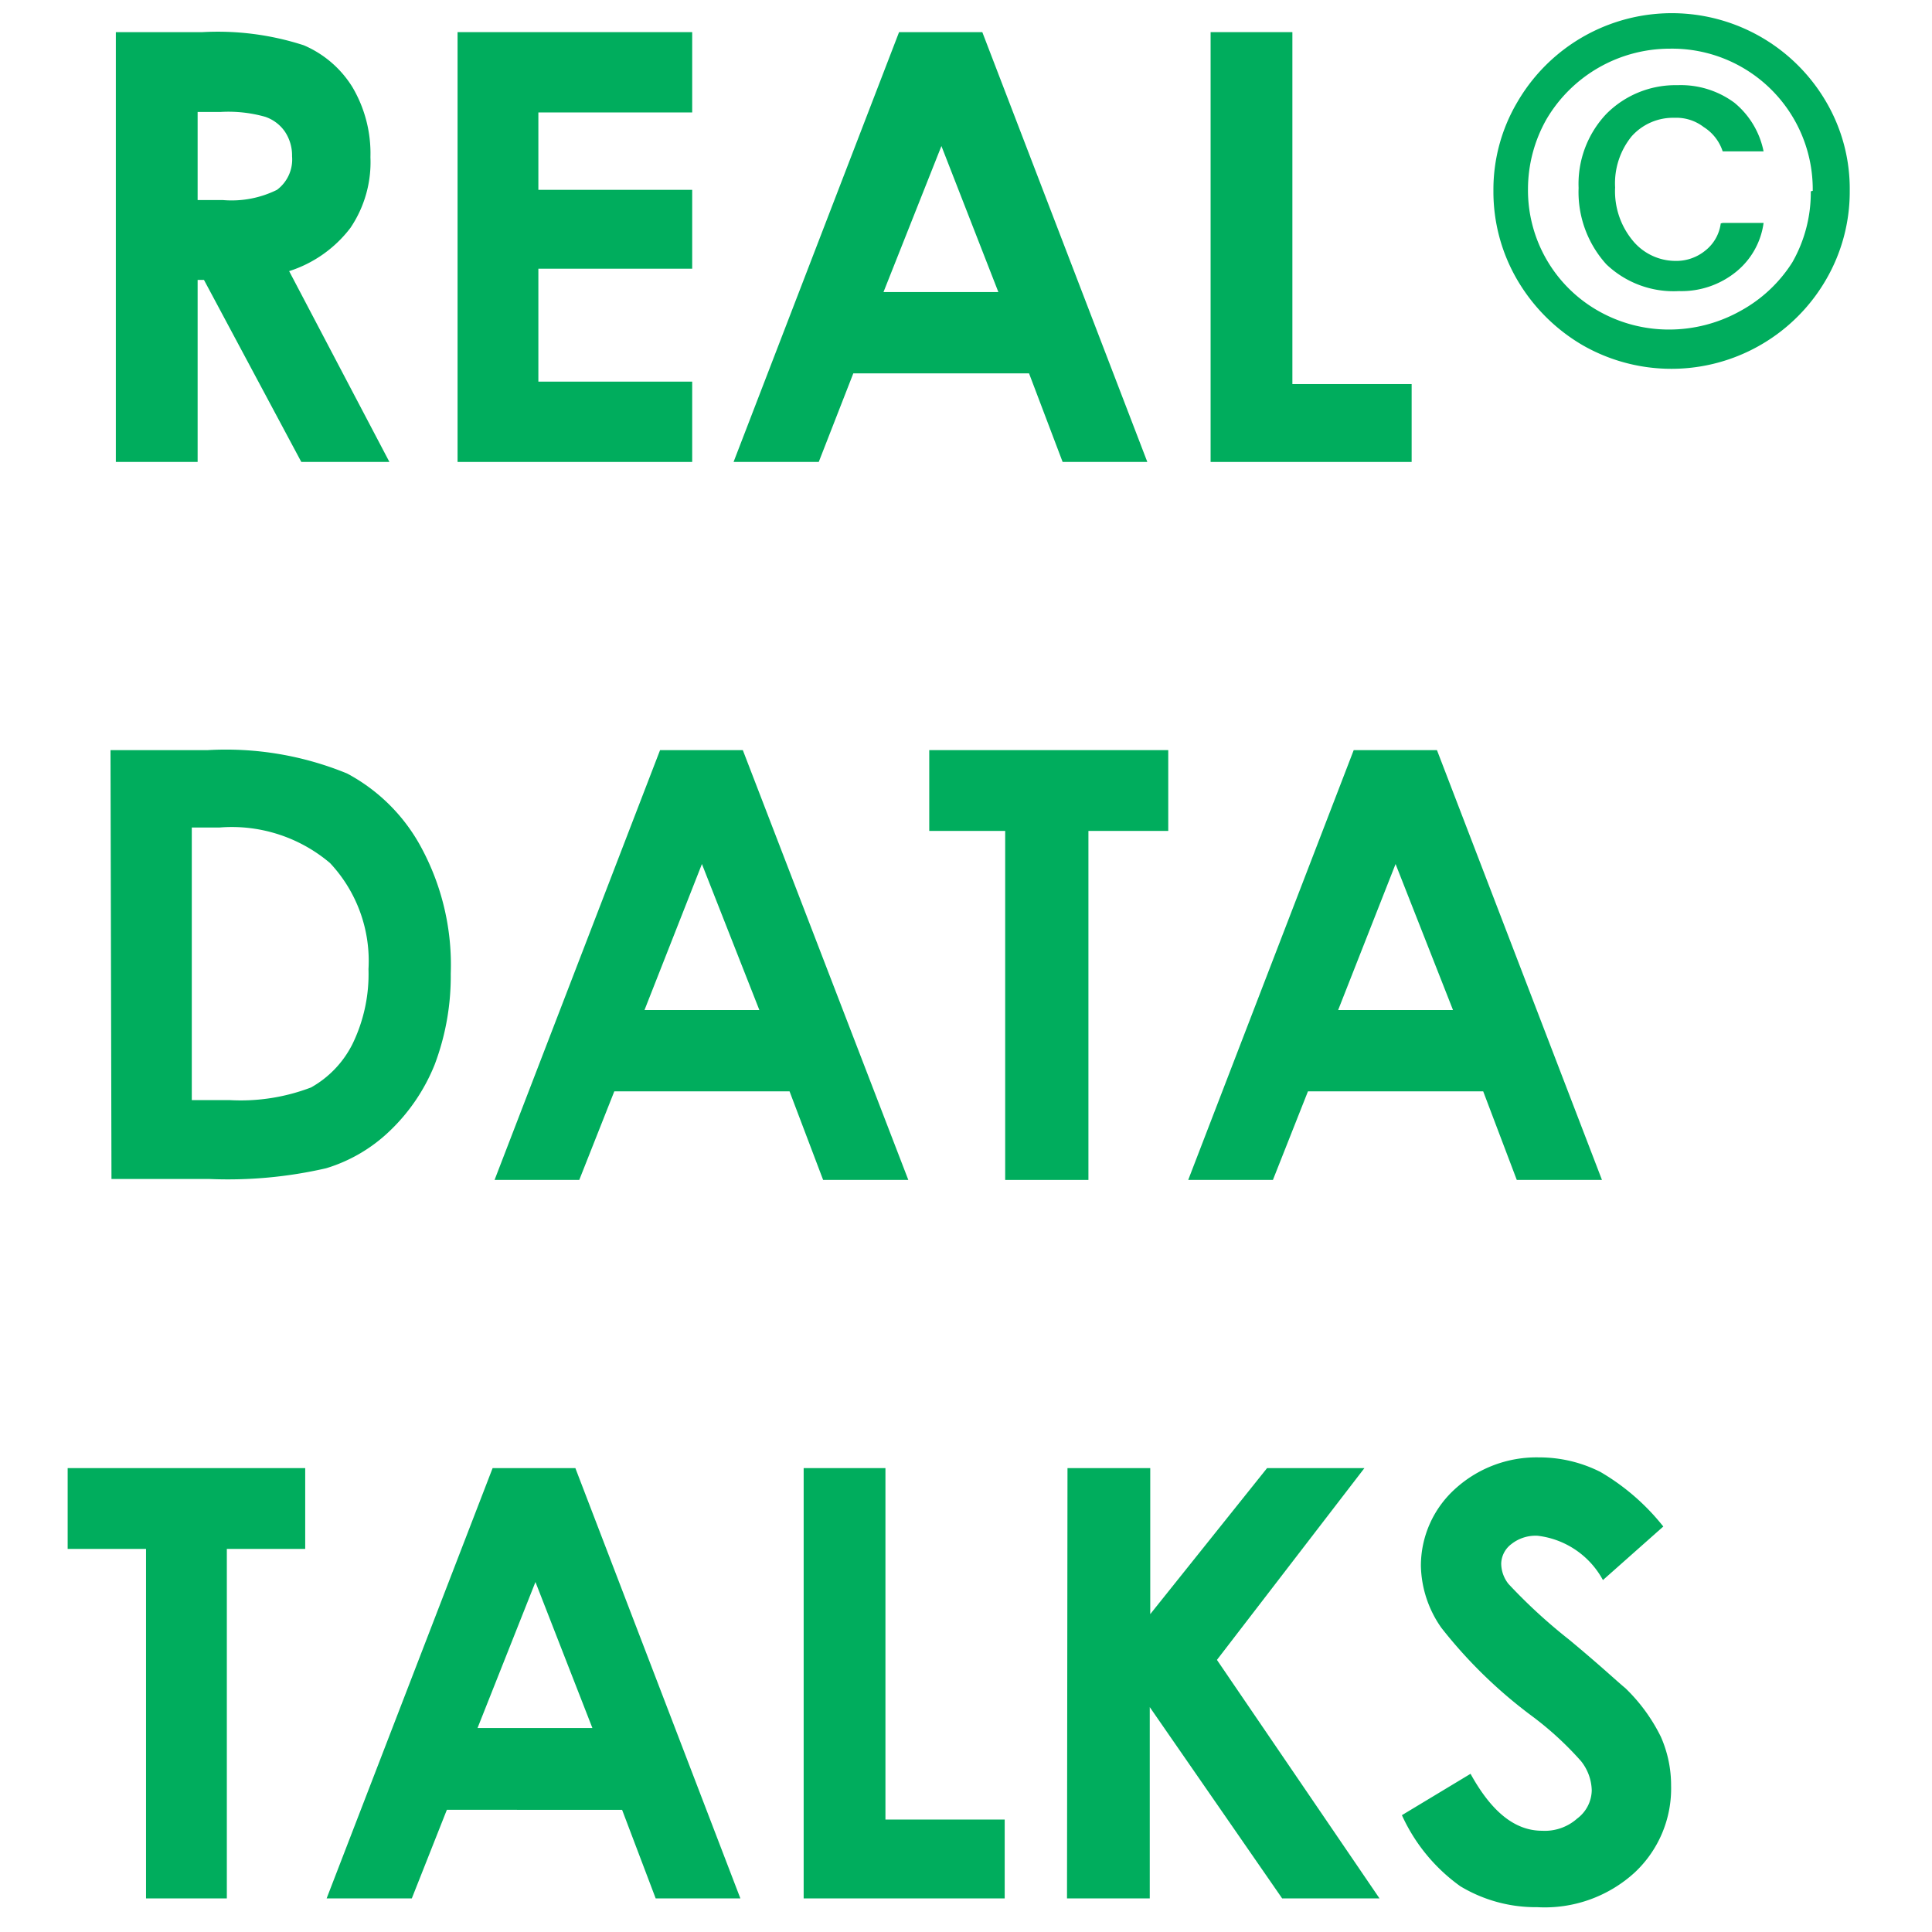 <svg id="logo" data-name="logo" xmlns="http://www.w3.org/2000/svg" viewBox="0 0 39.69 39.69"><defs><style>.cls-1{fill:#00ad5d;}</style></defs><title>logo-2</title><path class="cls-1" d="M2.38.66H4.16A5.73,5.73,0,0,1,6.24.93a2.18,2.18,0,0,1,1,.86,2.68,2.68,0,0,1,.37,1.44A2.41,2.41,0,0,1,7.2,4.68a2.56,2.56,0,0,1-1.26.89L8,9.49H6.19l-2-3.74H4.06V9.49H2.38ZM4.06,4.11h.52A2.1,2.1,0,0,0,5.69,3.9.78.78,0,0,0,6,3.21a.88.88,0,0,0-.15-.51.81.81,0,0,0-.4-.3,2.78,2.78,0,0,0-.92-.1H4.06Z"/><path class="cls-1" d="M9.4.66h4.82V2.31H11.06V3.9h3.16V5.52H11.06V7.84h3.16V9.49H9.4Z"/><path class="cls-1" d="M18.47.66h1.71l3.39,8.83H21.83l-.69-1.82H17.53l-.71,1.82H15.07ZM19.34,3,18.15,6h2.36Z"/><path class="cls-1" d="M24.87.66h1.68V7.89H29v1.6H24.87Z"/><path class="cls-1" d="M2.27,15.41h2a6.55,6.55,0,0,1,2.86.48,3.71,3.71,0,0,1,1.54,1.55A5.07,5.07,0,0,1,9.26,20a5.14,5.14,0,0,1-.33,1.87A3.88,3.88,0,0,1,8,23.24,3.24,3.24,0,0,1,6.7,24a9,9,0,0,1-2.41.22h-2ZM3.94,17V22.6h.78a4.05,4.05,0,0,0,1.67-.26,2.1,2.1,0,0,0,.85-.89,3.28,3.28,0,0,0,.33-1.54,2.94,2.94,0,0,0-.79-2.18A3.12,3.12,0,0,0,4.51,17Z"/><path class="cls-1" d="M13.56,15.41h1.7l3.4,8.83H16.91l-.69-1.82h-3.6l-.72,1.82H10.16Zm.86,2.34-1.18,3H15.6Z"/><path class="cls-1" d="M19.09,15.41H24v1.66H22.36v7.17H20.65V17.07H19.09Z"/><path class="cls-1" d="M27.81,15.41h1.71l3.39,8.83H31.16l-.69-1.82h-3.6l-.72,1.82H24.41Zm.86,2.34-1.18,3h2.36Z"/><path class="cls-1" d="M1.39,30.16H6.27v1.66H4.66V39H3V31.82H1.39Z"/><path class="cls-1" d="M10.12,30.16h1.7L15.21,39H13.47l-.69-1.82H9.18L8.46,39H6.71ZM11,32.5l-1.19,3h2.36Z"/><path class="cls-1" d="M16.51,30.16h1.68v7.22h2.45V39H16.51Z"/><path class="cls-1" d="M21.93,30.16h1.7v3l2.4-3h2L25,34.1,28.34,39h-2l-2.72-3.93V39h-1.7Z"/><path class="cls-1" d="M34.17,31.36l-1.24,1.1a1.76,1.76,0,0,0-1.34-.91.8.8,0,0,0-.54.17.52.52,0,0,0-.21.4.68.68,0,0,0,.15.42,11.08,11.08,0,0,0,1.24,1.14c.64.53,1,.87,1.16,1a3.58,3.58,0,0,1,.73,1,2.46,2.46,0,0,1,.21,1,2.36,2.36,0,0,1-.75,1.79,2.74,2.74,0,0,1-2,.71A3,3,0,0,1,30,38.75a3.65,3.65,0,0,1-1.2-1.46l1.41-.85c.43.78.91,1.17,1.47,1.17a1,1,0,0,0,.72-.25.74.74,0,0,0,.3-.58,1,1,0,0,0-.22-.6,6.64,6.64,0,0,0-1-.92,9.75,9.75,0,0,1-1.87-1.82,2.29,2.29,0,0,1-.42-1.27,2.13,2.13,0,0,1,.7-1.58,2.48,2.48,0,0,1,1.73-.65,2.78,2.78,0,0,1,1.26.3A4.62,4.62,0,0,1,34.17,31.36Z"/><path class="cls-1" d="M38,3.92a3.59,3.59,0,0,1-.49,1.83,3.67,3.67,0,0,1-5,1.34,3.74,3.74,0,0,1-1.34-1.34,3.59,3.59,0,0,1-.49-1.83,3.53,3.53,0,0,1,.49-1.82,3.67,3.67,0,0,1,6.35,0A3.53,3.53,0,0,1,38,3.92Zm-.76,0A2.89,2.89,0,0,0,34.3,1a2.94,2.94,0,0,0-2.53,1.45,2.92,2.92,0,0,0-.38,1.44,2.85,2.85,0,0,0,1.45,2.5,2.93,2.93,0,0,0,1.45.38,3,3,0,0,0,1.46-.38,2.91,2.91,0,0,0,1.07-1A2.89,2.89,0,0,0,37.2,3.93Zm-1.85.66h.84a1.56,1.56,0,0,1-.56,1,1.78,1.78,0,0,1-1.18.4A2,2,0,0,1,33,5.43a2.21,2.21,0,0,1-.57-1.57A2.09,2.09,0,0,1,33,2.34a2,2,0,0,1,1.46-.59,1.85,1.85,0,0,1,1.17.36,1.73,1.73,0,0,1,.6,1h-.84A.93.93,0,0,0,35,2.61a.92.92,0,0,0-.6-.19,1.14,1.14,0,0,0-.88.38,1.53,1.53,0,0,0-.34,1.05,1.59,1.59,0,0,0,.36,1.09,1.14,1.14,0,0,0,.88.42.94.94,0,0,0,.61-.21A.85.85,0,0,0,35.35,4.59Z"/></svg>